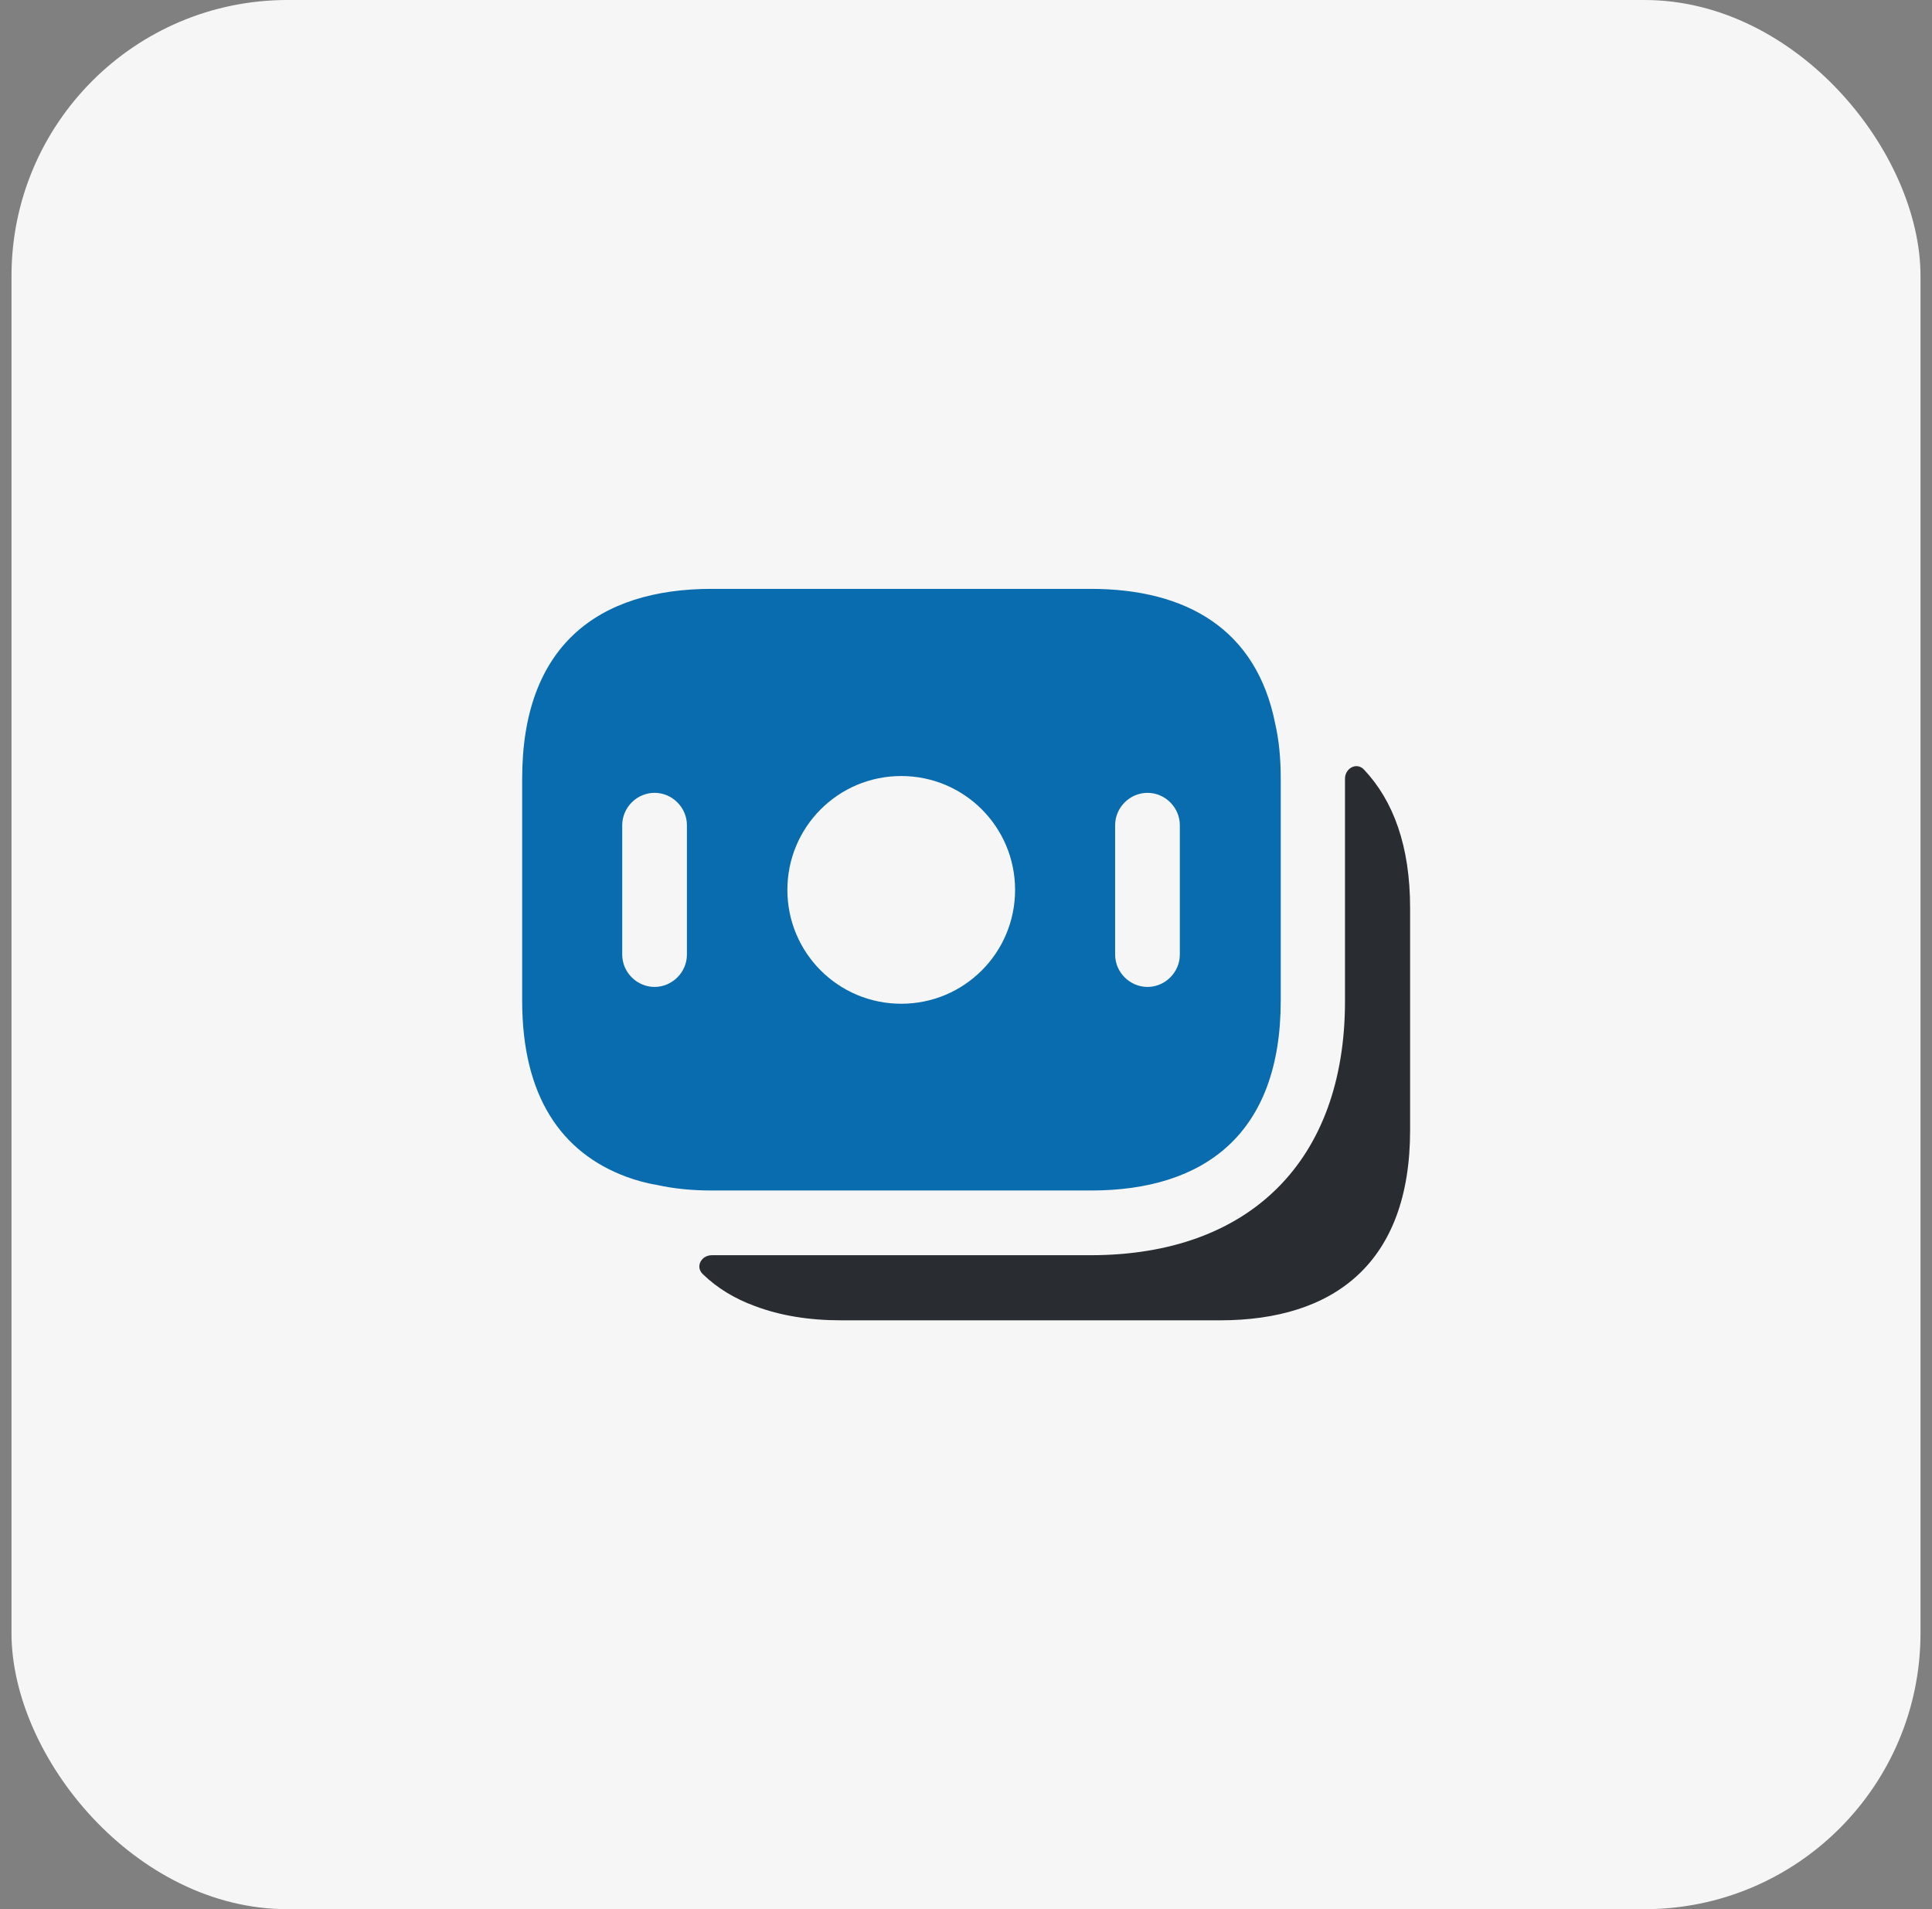 <svg width="84" height="83" viewBox="0 0 84 83" fill="none" xmlns="http://www.w3.org/2000/svg">
<rect x="0" y="0" width="84" height="83" fill="#808080" stroke="none"/>
<rect x="0.5" width="83" height="83" rx="12" fill="#F6F6F6"/>
<path d="M55.441 31.45C54.634 27.381 51.616 25.6 47.416 25.6H30.953C26.003 25.6 22.703 28.075 22.703 33.85V43.506C22.703 47.668 24.409 50.106 27.222 51.156C27.634 51.306 28.084 51.437 28.553 51.512C29.303 51.681 30.109 51.756 30.953 51.756H47.434C52.384 51.756 55.684 49.281 55.684 43.506V33.85C55.684 32.968 55.609 32.181 55.441 31.45ZM29.866 41.5C29.866 42.268 29.228 42.906 28.459 42.906C27.691 42.906 27.053 42.268 27.053 41.5V35.875C27.053 35.106 27.691 34.468 28.459 34.468C29.228 34.468 29.866 35.106 29.866 35.875V41.5ZM39.184 43.637C36.447 43.637 34.234 41.425 34.234 38.687C34.234 35.95 36.447 33.737 39.184 33.737C41.922 33.737 44.134 35.95 44.134 38.687C44.134 41.425 41.922 43.637 39.184 43.637ZM51.297 41.5C51.297 42.268 50.659 42.906 49.891 42.906C49.122 42.906 48.484 42.268 48.484 41.5V35.875C48.484 35.106 49.122 34.468 49.891 34.468C50.659 34.468 51.297 35.106 51.297 35.875V41.5Z" fill="#086CAE "/>
<path d="M61.309 39.475V49.132C61.309 54.907 58.009 57.4 53.04 57.4H36.578C35.171 57.4 33.915 57.194 32.828 56.782C31.946 56.463 31.178 55.994 30.559 55.394C30.221 55.075 30.484 54.569 30.953 54.569H47.415C54.353 54.569 58.478 50.444 58.478 43.525V33.85C58.478 33.4 58.984 33.119 59.303 33.456C60.578 34.806 61.309 36.775 61.309 39.475Z" fill="#292D32"/>
</svg>
